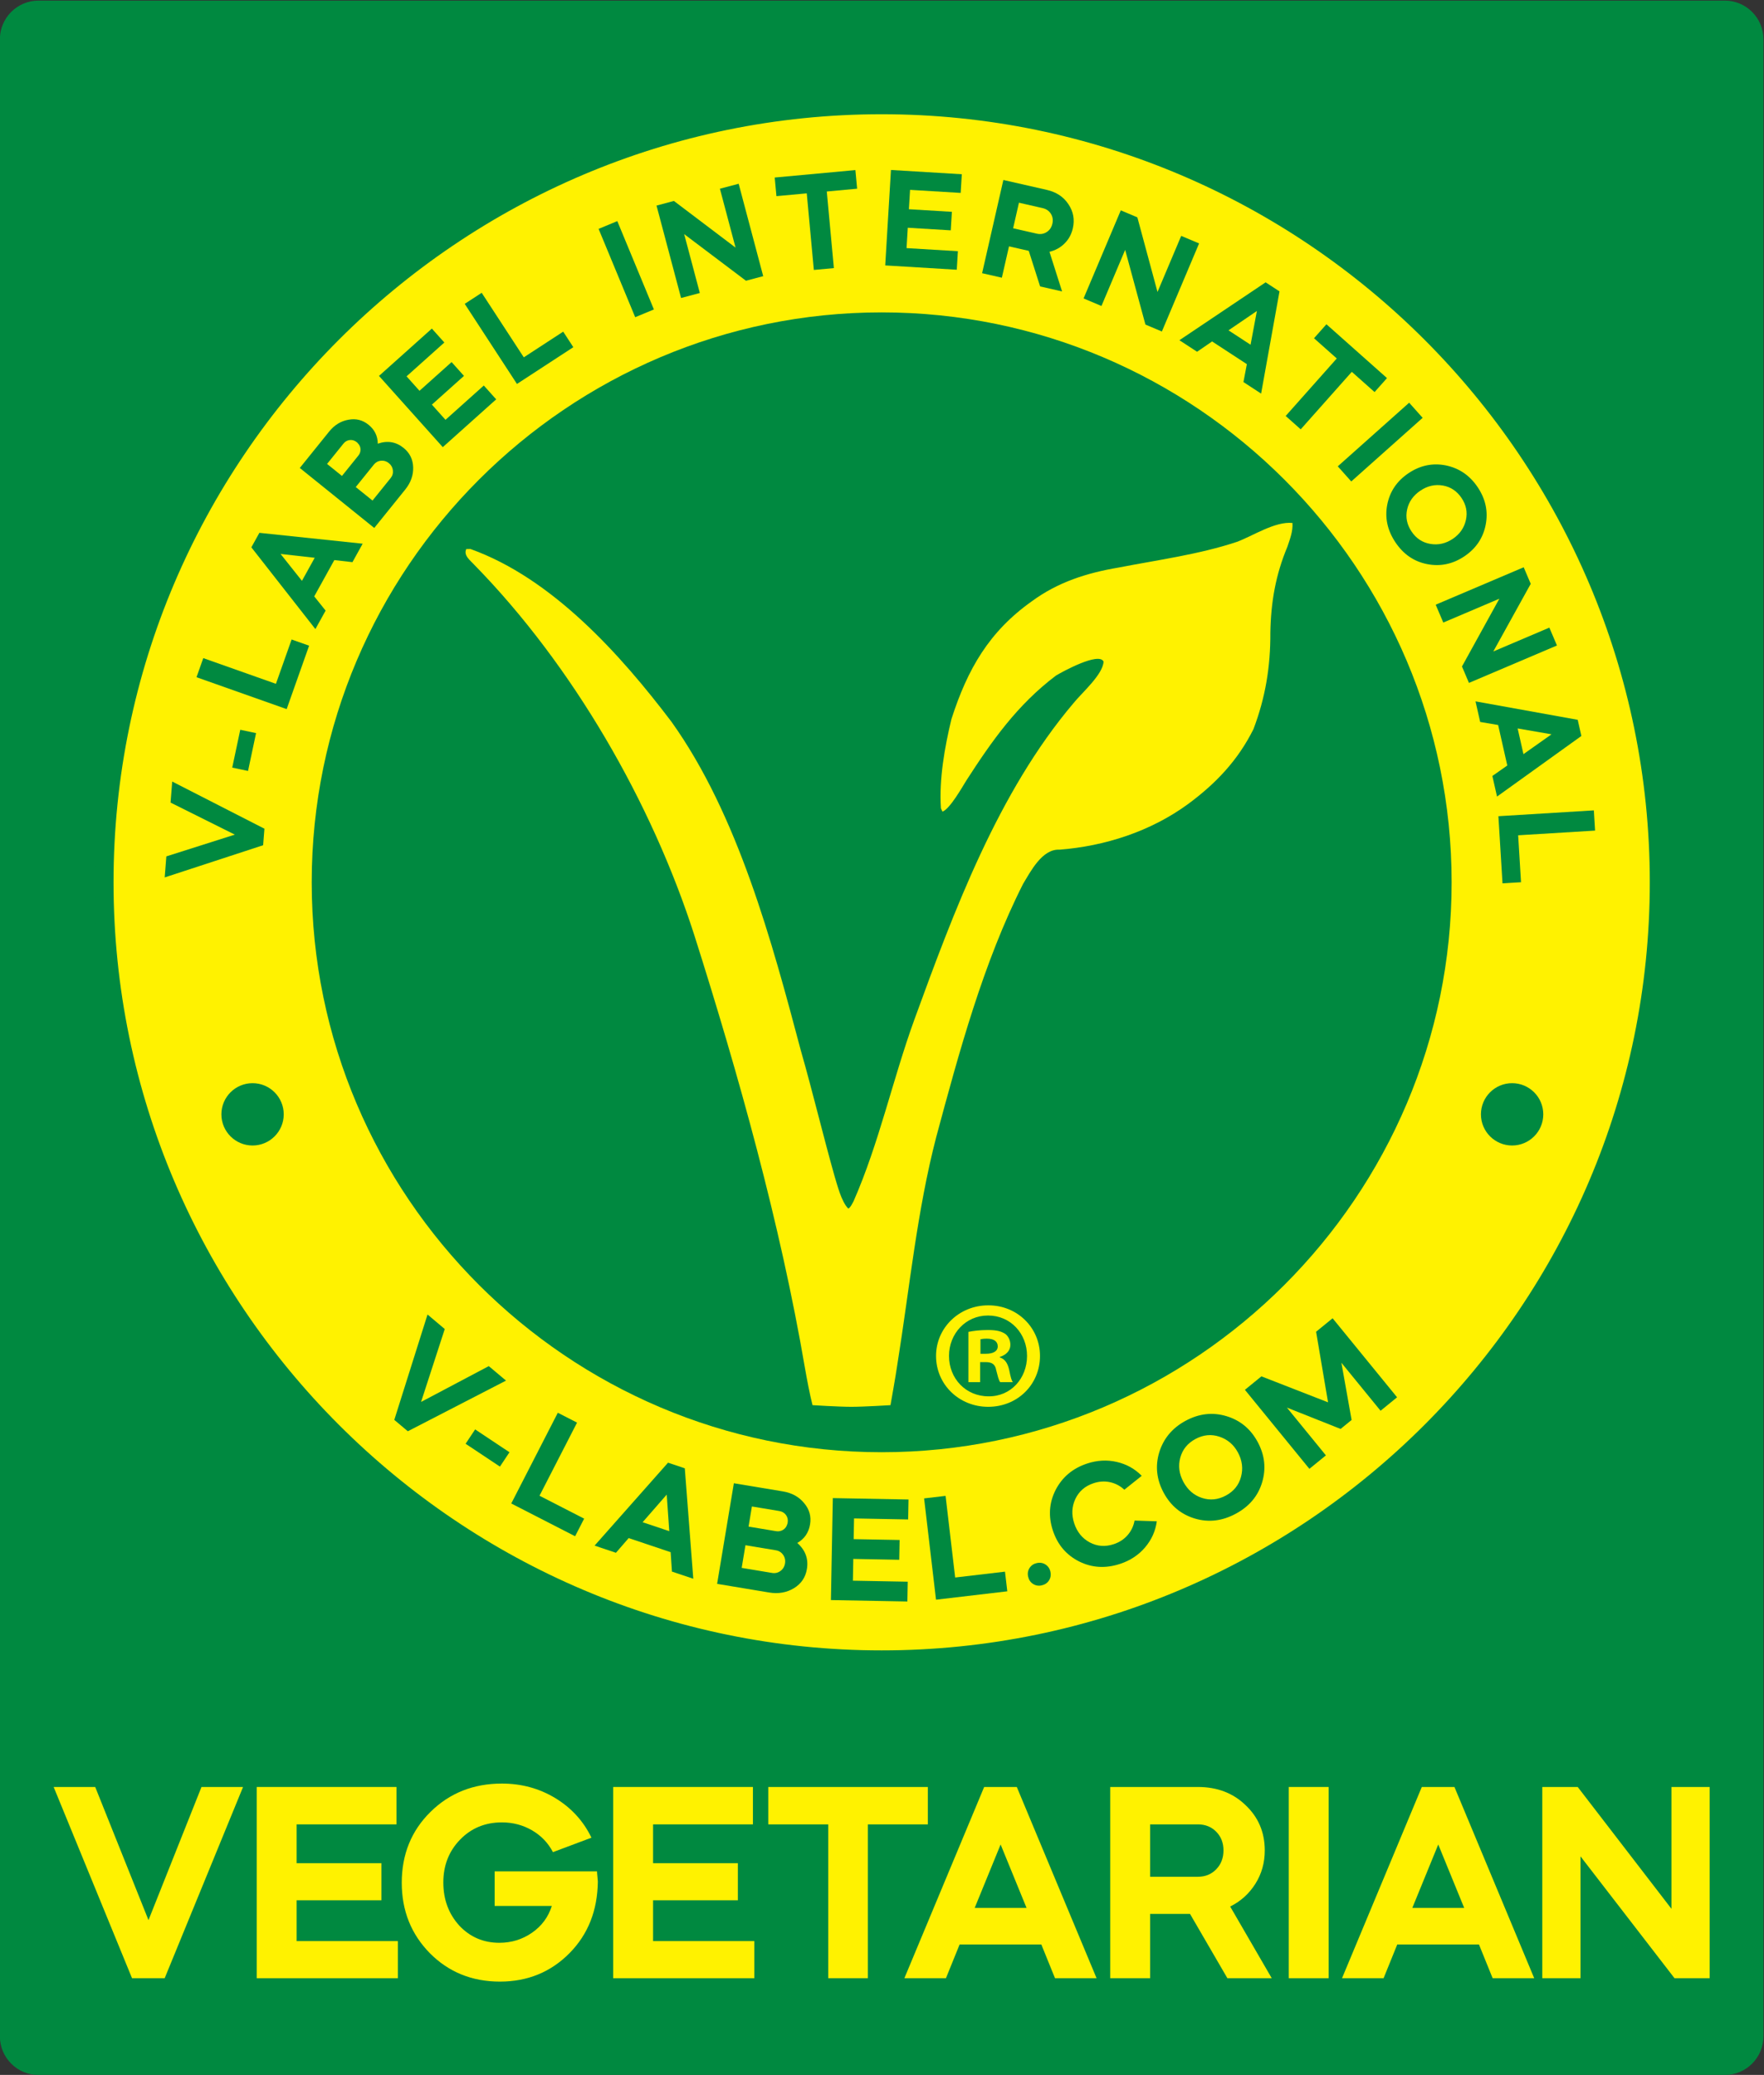 <?xml version="1.0" encoding="UTF-8" standalone="no"?>
<!-- Created with Inkscape (http://www.inkscape.org/) -->

<svg
   version="1.1"
   id="svg2"
   width="248.975"
   height="292.88"
   viewBox="0 0 248.975 292.88"
   sodipodi:docname="certification-v-label-vegetarian.svg"
   inkscape:version="1.2.2 (b0a84865, 2022-12-01)"
   xmlns:inkscape="http://www.inkscape.org/namespaces/inkscape"
   xmlns:sodipodi="http://sodipodi.sourceforge.net/DTD/sodipodi-0.dtd"
   xmlns="http://www.w3.org/2000/svg"
   xmlns:svg="http://www.w3.org/2000/svg">
  <rect x="0" y="0" width="248.975" height="292.88" fill="#333333" stroke="none"/>
  <defs
     id="defs6" />
  <sodipodi:namedview
     id="namedview4"
     pagecolor="#ffffff"
     bordercolor="#000000"
     borderopacity="0.25"
     inkscape:showpageshadow="2"
     inkscape:pageopacity="0.0"
     inkscape:pagecheckerboard="0"
     inkscape:deskcolor="#d1d1d1"
     showgrid="false"
     inkscape:zoom="0.62442675"
     inkscape:cx="189.77406"
     inkscape:cy="188.97333"
     inkscape:window-width="1440"
     inkscape:window-height="876"
     inkscape:window-x="0"
     inkscape:window-y="24"
     inkscape:window-maximized="0"
     inkscape:current-layer="g8" />
  <g
     id="g8"
     inkscape:groupmode="layer"
     inkscape:label="ink_ext_XXXXXX"
     transform="matrix(1.333,0,0,-1.333,-64.49,338.456)">
    <g
       id="g10"
       transform="scale(0.1)"
       inkscape:export-filename="certification-v-label-vegetarian.svg"
       inkscape:export-xdpi="96"
       inkscape:export-ydpi="96">
      <path
         d="m 524.625,2538.42 c -22.609,0 -40.949,-18.33 -40.949,-40.95 V 382.77 c 0,-22.61 18.34,-40.95 40.949,-40.95 H 2310.05 c 22.6,0 40.94,18.34 40.94,40.95 v 2114.7 c 0,22.62 -18.34,40.95 -40.94,40.95 H 524.625"
         style="fill:#008940;fill-opacity:1;fill-rule:nonzero;stroke:none"
         id="path12" />
      <path
         d="m 1417.33,781.43 c 453.54,0 823.32,370 823.32,823.33 0,453.54 -369.78,823.33 -823.32,823.33 -453.326,0 -823.318,-369.79 -823.318,-823.33 0,-453.33 369.992,-823.33 823.318,-823.33"
         style="fill:#fff200;fill-opacity:1;fill-rule:nonzero;stroke:none"
         id="path14" />
      <path
         d="m 1417.33,781.43 c 453.54,0 823.32,370 823.32,823.33 0,453.54 -369.78,823.33 -823.32,823.33 -453.326,0 -823.318,-369.79 -823.318,-823.33 0,-453.33 369.992,-823.33 823.318,-823.33"
         style="fill:none;stroke:#008940;stroke-width:20;stroke-linecap:butt;stroke-linejoin:miter;stroke-miterlimit:10;stroke-dasharray:none;stroke-opacity:1"
         id="path16" />
      <path
         d="m 1417.33,1001.27 c 332.44,0 603.49,271.21 603.49,603.49 0,332.44 -271.05,603.5 -603.49,603.5 -332.28,0 -603.486,-271.06 -603.486,-603.5 0,-332.28 271.206,-603.49 603.486,-603.49"
         style="fill:#008940;fill-opacity:1;fill-rule:nonzero;stroke:none"
         id="path18" />
      <path
         d="m 1426.67,1051.1 c 0,0 5.52,30.79 7.49,44.53 12.76,79.84 20.62,161.13 40.93,239.33 24.09,89.53 49.85,184.85 91.96,268.08 7.74,12.73 20.14,37.28 38.51,36.27 48.14,3.72 96.74,19.39 136.26,48.37 29.47,21.75 52.72,46.27 69.17,79.27 12.68,33.4 18.08,66.22 17.9,102.04 0.54,32.3 5.56,61.36 18.08,91.21 2.73,8.23 5.92,16.24 5.32,25.08 -18.39,1.89 -42.01,-13.78 -58.92,-20.05 -40.02,-13.3 -83.92,-19.15 -125.12,-27.16 -33.53,-5.68 -64.09,-15.28 -91.84,-35.67 -45.42,-32.19 -68.17,-71.95 -85.16,-124.66 -7.22,-29.76 -13.26,-64.14 -11.17,-94.62 l 1.6,-3.52 c 7.7,2.58 21,26.02 25.3,32.96 27.13,42.05 53.88,80.11 94.92,111.12 6.78,4.1 45.56,25.34 50.38,14.81 -0.64,-13.72 -22.86,-32.91 -31.74,-43.9 -79.96,-94.27 -126.85,-220.7 -168.62,-335.32 -23,-63.43 -37.3,-130.68 -64.32,-192.18 -1.29,-2.24 -3.2,-6.7 -5.61,-7.85 -7.43,7.4 -11.71,25.24 -14.76,35.14 -12.27,43.56 -23,88.71 -35.49,132.27 -30.54,115.14 -66.72,249.83 -136.98,348.12 -53.89,71.16 -126.28,151.94 -212.846,182.94 -1.098,-0.02 -3.312,-0.06 -4.418,-0.08 -3.195,-6.92 4.41,-12.08 8.692,-16.87 104.022,-106.34 187.722,-251.48 232.852,-392.23 46.81,-147.58 90.92,-305.14 117.03,-457.92 2.2,-12.36 4.97,-27.4 8.05,-39.51 0,0 28.04,-1.75 41.13,-1.75 13.08,0 41.42,1.75 41.42,1.75"
         style="fill:#fff200;fill-opacity:1;fill-rule:nonzero;stroke:none"
         id="path20" />
      <path
         d="m 1530.43,1156.8 c 30.7,0 54.54,-23.84 54.54,-53.56 0,-30.38 -23.84,-53.89 -54.86,-53.89 -30.7,0 -55.2,23.51 -55.2,53.89 0,29.72 24.5,53.56 55.2,53.56 z m -0.65,-10.78 c -23.52,0 -41.15,-19.26 -41.15,-42.78 0,-23.84 17.63,-42.78 41.8,-42.78 23.52,-0.33 40.83,18.94 40.83,42.78 0,23.52 -17.31,42.78 -41.15,42.78 z m -8.17,-70.54 h -12.41 v 53.23 c 4.9,0.98 11.76,1.96 20.58,1.96 10.12,0 14.69,-1.63 18.61,-4.24 2.94,-2.29 5.23,-6.54 5.23,-11.43 0,-6.21 -4.57,-10.78 -11.11,-12.74 v -0.65 c 5.23,-1.64 8.17,-5.88 9.81,-13.07 1.63,-8.17 2.61,-11.43 3.91,-13.06 h -13.39 c -1.63,1.96 -2.61,6.53 -4.24,12.74 -0.98,5.87 -4.25,8.48 -11.11,8.48 h -5.88 z m 0.33,30.04 h 5.88 c 6.86,0 12.41,2.29 12.41,7.84 0,4.9 -3.59,8.17 -11.43,8.17 -3.27,0 -5.55,-0.33 -6.86,-0.65 v -15.36"
         style="fill:#fff200;fill-opacity:1;fill-rule:nonzero;stroke:none"
         id="path22" />
      <path
         d="m 751.215,1326.06 c 18.223,0 33,14.78 33,33 0,18.22 -14.777,33 -33,33 -18.223,0 -33,-14.78 -33,-33 0,-18.22 14.777,-33 33,-33"
         style="fill:#008940;fill-opacity:1;fill-rule:nonzero;stroke:none"
         id="path24" />
      <path
         d="m 2084.86,1326.06 c 18.23,0 33,14.78 33,33 0,18.22 -14.77,33 -33,33 -18.22,0 -33,-14.78 -33,-33 0,-18.22 14.78,-33 33,-33"
         style="fill:#008940;fill-opacity:1;fill-rule:nonzero;stroke:none"
         id="path26" />
      <path
         d="m 763.781,1661.52 -1.371,-17.49 -104.238,-34.1 1.75,22.28 72.523,23.04 -68.05,33.93 1.746,22.28 97.64,-49.94"
         style="fill:#008940;fill-opacity:1;fill-rule:nonzero;stroke:none"
         id="path28" />
      <path
         d="m 746.43,1722.68 -16.731,3.54 8.492,40.07 16.731,-3.55 -8.492,-40.06"
         style="fill:#008940;fill-opacity:1;fill-rule:nonzero;stroke:none"
         id="path30" />
      <path
         d="m 691.867,1821.94 7.16,20.22 76.922,-27.22 16.617,46.94 18.52,-6.56 -23.77,-67.16 -95.449,33.78"
         style="fill:#008940;fill-opacity:1;fill-rule:nonzero;stroke:none"
         id="path32" />
      <path
         d="m 817.016,1948.4 -36.153,4.07 22.641,-28.48 z m 11.55,-55.94 -10.824,-19.56 -67.804,86.58 8.5,15.35 109.359,-11.51 -10.824,-19.55 -19.176,2.21 -21.285,-38.45 12.054,-15.07"
         style="fill:#008940;fill-opacity:1;fill-rule:nonzero;stroke:none"
         id="path34" />
      <path
         d="m 879.68,2047.14 -19.203,-23.83 17.75,-14.3 19.203,23.82 c 1.945,2.41 2.734,5.15 2.375,8.21 -0.364,3.05 -1.793,5.58 -4.285,7.59 -2.489,2 -5.266,2.86 -8.329,2.57 -3.062,-0.3 -5.566,-1.65 -7.511,-4.06 z m -32.25,22.14 -17.321,-21.49 15.77,-12.71 17.316,21.49 c 1.633,2.02 2.41,4.25 2.321,6.7 -0.082,2.45 -1.039,4.6 -2.879,6.46 -0.094,0.21 -0.449,0.56 -1.074,1.07 -2.258,1.82 -4.723,2.58 -7.395,2.29 -2.672,-0.28 -4.918,-1.56 -6.738,-3.81 z m 65.394,-48.67 -32.758,-40.63 -78.832,63.54 30.969,38.42 c 5.711,7.08 12.578,11.3 20.617,12.66 7.875,1.49 14.926,-0.28 21.157,-5.3 6.461,-5.2 9.742,-11.89 9.836,-20.06 10.144,3.5 19.234,2.03 27.25,-4.44 6.542,-5.26 9.945,-12.12 10.21,-20.55 0.27,-8.44 -2.55,-16.32 -8.449,-23.64"
         style="fill:#008940;fill-opacity:1;fill-rule:nonzero;stroke:none"
         id="path36" />
      <path
         d="m 885.086,2140.98 55.984,50.13 13.211,-14.75 -40.008,-35.82 13.707,-15.31 33.977,30.41 13.106,-14.64 -33.969,-30.41 14.406,-16.09 40.563,36.32 13.107,-14.64 -56.545,-50.63 -67.539,75.43"
         style="fill:#008940;fill-opacity:1;fill-rule:nonzero;stroke:none"
         id="path38" />
      <path
         d="m 975.855,2217.29 17.969,11.71 44.586,-68.34 41.71,27.2 10.73,-16.45 -59.68,-38.93 -55.315,84.81"
         style="fill:#008940;fill-opacity:1;fill-rule:nonzero;stroke:none"
         id="path40" />
      <path
         d="m 1176.17,2211.37 -19.81,-8.21 -38.76,93.53 19.82,8.22 38.75,-93.54"
         style="fill:#008940;fill-opacity:1;fill-rule:nonzero;stroke:none"
         id="path42" />
      <path
         d="m 1224.79,2228.79 -19.86,-5.28 -25.99,97.86 18.41,4.89 65.27,-49.4 -16.56,62.34 19.86,5.27 25.99,-97.86 -18.26,-4.85 -65.42,49.37 16.56,-62.34"
         style="fill:#008940;fill-opacity:1;fill-rule:nonzero;stroke:none"
         id="path44" />
      <path
         d="m 1338.02,2334.31 -32.11,-2.96 -1.82,19.71 85.43,7.89 1.83,-19.71 -32.12,-2.97 7.5,-81.11 -21.21,-1.95 -7.5,81.1"
         style="fill:#008940;fill-opacity:1;fill-rule:nonzero;stroke:none"
         id="path46" />
      <path
         d="m 1427.17,2359.06 75.02,-4.52 -1.2,-19.76 -53.59,3.23 -1.24,-20.52 45.52,-2.74 -1.18,-19.61 -45.52,2.74 -1.3,-21.56 54.35,-3.27 -1.18,-19.62 -75.76,4.56 6.08,101.07"
         style="fill:#008940;fill-opacity:1;fill-rule:nonzero;stroke:none"
         id="path48" />
      <path
         d="m 1587.7,2318.7 -25.01,5.7 -6.16,-27.06 25.01,-5.7 c 3.89,-0.89 7.4,-0.33 10.53,1.67 3.12,2.01 5.13,4.96 6.02,8.87 0.89,3.89 0.36,7.4 -1.6,10.52 -1.96,3.1 -4.89,5.11 -8.79,6 z m -41.52,29.77 45.92,-10.47 c 10.14,-2.31 17.77,-7.33 22.88,-15.06 5.3,-7.78 6.89,-16.34 4.75,-25.7 -1.44,-6.34 -4.38,-11.69 -8.81,-16.07 -4.44,-4.37 -9.74,-7.29 -15.92,-8.75 l 13.36,-41.97 -23.26,5.3 -12.03,37.67 -20.91,4.76 -7.57,-33.2 -20.91,4.77 22.5,98.72"
         style="fill:#008940;fill-opacity:1;fill-rule:nonzero;stroke:none"
         id="path50" />
      <path
         d="m 1650.05,2215.04 -18.93,8 39.41,93.27 17.54,-7.42 21.33,-79.02 25.1,59.41 18.93,-8 -39.4,-93.26 -17.42,7.35 -21.46,79.09 -25.1,-59.42"
         style="fill:#008940;fill-opacity:1;fill-rule:nonzero;stroke:none"
         id="path52" />
      <path
         d="m 1807.93,2174 6.7,35.75 -30.05,-20.49 z m -56.63,-7.43 -18.71,12.22 91.29,61.3 14.69,-9.6 -19.47,-108.23 -18.71,12.22 3.61,18.97 -36.79,24.04 -15.91,-10.92"
         style="fill:#008940;fill-opacity:1;fill-rule:nonzero;stroke:none"
         id="path54" />
      <path
         d="m 1899.21,2159.46 -24.1,21.42 13.15,14.8 64.13,-57 -13.15,-14.79 -24.11,21.42 -54.1,-60.89 -15.92,14.15 54.1,60.89"
         style="fill:#008940;fill-opacity:1;fill-rule:nonzero;stroke:none"
         id="path56" />
      <path
         d="m 1914.55,2029.23 -14.27,16.01 75.58,67.38 14.27,-16.02 -75.58,-67.37"
         style="fill:#008940;fill-opacity:1;fill-rule:nonzero;stroke:none"
         id="path58" />
      <path
         d="m 1987.81,2019.54 c -7.56,-5.07 -12.26,-11.72 -14.1,-19.93 -1.83,-8.22 -0.27,-16.02 4.69,-23.41 4.9,-7.31 11.5,-11.68 19.8,-13.09 8.43,-1.45 16.39,0.34 23.86,5.35 7.39,4.96 12.02,11.61 13.88,19.96 1.84,8.22 0.3,15.98 -4.6,23.29 -4.96,7.39 -11.59,11.79 -19.88,13.22 -8.3,1.41 -16.18,-0.38 -23.65,-5.39 z m -35.16,-14.91 c 2.76,14.01 10.29,25.14 22.58,33.38 12.29,8.24 25.44,10.99 39.46,8.22 14.12,-2.93 25.37,-10.62 33.72,-23.08 8.41,-12.54 11.23,-25.81 8.47,-39.83 -2.76,-14.01 -10.29,-25.14 -22.58,-33.39 -12.29,-8.24 -25.44,-10.98 -39.46,-8.22 -13.87,2.74 -25.04,10.42 -33.51,23.04 -8.47,12.63 -11.36,25.92 -8.68,39.88"
         style="fill:#008940;fill-opacity:1;fill-rule:nonzero;stroke:none"
         id="path60" />
      <path
         d="m 2012,1879.82 -8.05,18.91 93.18,39.63 7.45,-17.54 -39.63,-71.62 59.35,25.25 8.05,-18.92 -93.18,-39.62 -7.39,17.39 39.57,71.76 -59.35,-25.24"
         style="fill:#008940;fill-opacity:1;fill-rule:nonzero;stroke:none"
         id="path62" />
      <path
         d="m 2096.88,1740.47 29.7,21.01 -35.85,6.21 z m -45.84,34.09 -4.92,21.8 108.21,-19.53 3.87,-17.12 -89.31,-64.16 -4.93,21.8 15.8,11.11 -9.69,42.87 -19.03,3.23"
         style="fill:#008940;fill-opacity:1;fill-rule:nonzero;stroke:none"
         id="path64" />
      <path
         d="m 2171.41,1680.93 1.31,-21.41 -81.45,-4.97 3.03,-49.71 -19.61,-1.19 -4.34,71.11 101.06,6.17"
         style="fill:#008940;fill-opacity:1;fill-rule:nonzero;stroke:none"
         id="path66" />
      <path
         d="m 915.605,1023.46 -14.32,12.06 35.192,111.57 18.234,-15.37 -25.074,-77.2 71.703,37.93 18.23,-15.35 -103.965,-53.64"
         style="fill:#008940;fill-opacity:1;fill-rule:nonzero;stroke:none"
         id="path68" />
      <path
         d="m 976.781,1010.23 10.102,15.19 36.367,-24.19 -10.1,-15.191 -36.369,24.191"
         style="fill:#008940;fill-opacity:1;fill-rule:nonzero;stroke:none"
         id="path70" />
      <path
         d="m 1074.43,1043.07 20.36,-10.45 -39.74,-77.429 47.26,-24.261 -9.57,-18.641 -67.61,34.691 49.3,96.09"
         style="fill:#008940;fill-opacity:1;fill-rule:nonzero;stroke:none"
         id="path72" />
      <path
         d="m 1192.43,917.68 -2.69,38.711 -25.52,-29.243 z m -56.46,-22.899 -22.6,7.59 77.76,87.82 17.75,-5.972 8.99,-116.938 -22.59,7.578 -1.38,20.551 -44.44,14.93 -13.49,-15.559"
         style="fill:#008940;fill-opacity:1;fill-rule:nonzero;stroke:none"
         id="path74" />
      <path
         d="m 1308.98,938.988 -29.04,4.832 -3.55,-21.3 29.04,-4.84 c 2.74,-0.45 5.22,0 7.45,1.359 2.23,1.359 3.72,3.379 4.5,6.063 0.13,0.187 0.27,0.707 0.42,1.546 0.5,3.051 -0.08,5.75 -1.74,8.082 -1.67,2.329 -4.03,3.75 -7.08,4.258 z m -3.67,-41.558 -32.2,5.359 -4,-23.988 32.2,-5.36 c 3.26,-0.543 6.22,0.149 8.87,2.09 2.65,1.938 4.25,4.59 4.81,7.957 0.56,3.371 -0.1,6.391 -1.97,9.082 -1.88,2.7 -4.45,4.321 -7.71,4.86 z m -7.28,-44.692 -54.93,9.141 17.74,106.531 51.93,-8.64 c 9.57,-1.59 17.1,-5.758 22.57,-12.52 5.5,-6.539 7.56,-14.02 6.16,-22.43 -1.46,-8.742 -5.96,-15.289 -13.49,-19.648 8.57,-7.602 11.96,-16.813 10.15,-27.652 -1.47,-8.84 -6.05,-15.59 -13.75,-20.25 -7.7,-4.668 -16.49,-6.18 -26.38,-4.532"
         style="fill:#008940;fill-opacity:1;fill-rule:nonzero;stroke:none"
         id="path76" />
      <path
         d="m 1365.61,952.691 80.14,-1.492 -0.39,-21.121 -57.27,1.07 -0.41,-21.918 48.64,-0.902 -0.39,-20.957 -48.63,0.91 -0.43,-23.043 58.07,-1.078 -0.39,-20.961 -80.95,1.512 2.01,107.98"
         style="fill:#008940;fill-opacity:1;fill-rule:nonzero;stroke:none"
         id="path78" />
      <path
         d="m 1462.27,952.371 22.73,2.68 10.16,-86.449 52.76,6.199 2.44,-20.813 -75.48,-8.879 -12.61,107.262"
         style="fill:#008940;fill-opacity:1;fill-rule:nonzero;stroke:none"
         id="path80" />
      <path
         d="m 1572.38,869.602 c -0.72,3.328 -0.21,6.359 1.54,9.089 1.75,2.731 4.3,4.457 7.63,5.18 3.44,0.758 6.52,0.25 9.25,-1.5 2.73,-1.75 4.46,-4.293 5.19,-7.633 0.75,-3.429 0.25,-6.519 -1.5,-9.25 -1.76,-2.726 -4.35,-4.468 -7.79,-5.218 -3.34,-0.731 -6.37,-0.211 -9.1,1.539 -2.73,1.75 -4.47,4.339 -5.22,7.793"
         style="fill:#008940;fill-opacity:1;fill-rule:nonzero;stroke:none"
         id="path82" />
      <path
         d="m 1634.77,989.25 c 10.63,3.531 21.12,4.109 31.45,1.75 10.34,-2.371 19.16,-7.281 26.46,-14.738 l -18.39,-14.703 c -4.37,4.062 -9.41,6.711 -15.11,7.972 -5.7,1.258 -11.54,0.899 -17.51,-1.082 -9.01,-2.988 -15.43,-8.551 -19.25,-16.668 -3.83,-8.121 -4.23,-16.742 -1.21,-25.851 3.06,-9.211 8.54,-15.942 16.46,-20.168 7.92,-4.231 16.39,-4.852 25.4,-1.864 5.97,1.981 10.87,5.18 14.69,9.59 3.82,4.41 6.27,9.551 7.36,15.422 l 23.53,-0.801 c -1.41,-10.347 -5.54,-19.558 -12.42,-27.629 -6.88,-8.07 -15.63,-13.859 -26.26,-17.378 -15.39,-5.114 -29.88,-4.293 -43.46,2.437 -13.62,6.84 -22.91,17.75 -27.87,32.731 -4.97,14.992 -4.04,29.289 2.79,42.91 7.04,13.679 18.16,23.039 33.34,28.07"
         style="fill:#008940;fill-opacity:1;fill-rule:nonzero;stroke:none"
         id="path84" />
      <path
         d="m 1736.8,969.879 c 4.6,-8.551 11.17,-14.219 19.7,-17.02 8.53,-2.8 16.97,-1.949 25.33,2.551 8.27,4.442 13.59,10.988 15.95,19.649 2.41,8.812 1.34,17.441 -3.2,25.901 -4.5,8.36 -11.09,13.96 -19.76,16.8 -8.53,2.8 -16.93,1.98 -25.2,-2.47 -8.36,-4.49 -13.72,-11.07 -16.09,-19.731 -2.36,-8.661 -1.27,-17.219 3.27,-25.68 z m 12.19,-38.859 c -14.59,4.378 -25.63,13.531 -33.11,27.429 -7.47,13.903 -9.02,28.153 -4.64,42.741 4.58,14.69 13.91,25.83 28,33.41 14.19,7.63 28.57,9.25 43.17,4.86 14.59,-4.38 25.62,-13.53 33.1,-27.43 7.48,-13.901 9.02,-28.151 4.64,-42.741 -4.35,-14.449 -13.65,-25.508 -27.94,-33.187 -14.27,-7.68 -28.68,-9.383 -43.22,-5.082"
         style="fill:#008940;fill-opacity:1;fill-rule:nonzero;stroke:none"
         id="path86" />
      <path
         d="m 1887.7,997.93 -17.48,-14.262 -68.27,83.682 17.47,14.26 70.56,-27.51 -12.66,74.74 17.48,14.27 68.27,-83.68 -17.48,-14.26 -41.47,50.82 10.8,-60.56 -11.65,-9.51 -56.84,22.59 41.27,-50.58"
         style="fill:#008940;fill-opacity:1;fill-rule:nonzero;stroke:none"
         id="path88" />
      <path
         d="m 658.152,444.289 h -34.558 l -82.989,202.5 h 44 l 56.418,-140.988 56.114,140.988 h 44.004 l -82.989,-202.5"
         style="fill:#fff200;fill-opacity:1;fill-rule:nonzero;stroke:none"
         id="path90" />
      <path
         d="M 755.613,646.789 H 903.582 V 607.191 H 797.852 V 566.09 h 89.785 V 526.789 H 797.852 V 483.59 H 905.059 V 444.289 H 755.613 v 202.5"
         style="fill:#fff200;fill-opacity:1;fill-rule:nonzero;stroke:none"
         id="path92" />
      <path
         d="m 909.188,545.398 c 0,30 10.136,54.993 30.417,75 20.286,19.993 45.493,30 75.615,30 20.68,0 39.48,-5.109 56.41,-15.308 17.13,-10.399 29.93,-24.399 38.4,-42 l -40.76,-15.301 c -5.12,9.801 -12.5,17.5 -22.15,23.102 -9.65,5.597 -20.29,8.398 -31.9,8.398 -17.72,0 -32.49,-6.098 -44.302,-18.301 -11.816,-12.187 -17.719,-27.289 -17.719,-45.297 0,-18 5.61,-33.191 16.828,-45.601 11.414,-12.199 25.598,-18.301 42.533,-18.301 12.8,0 24.31,3.551 34.56,10.66 10.23,7.09 17.22,16.539 20.96,28.352 h -60.54 v 36.59 h 108.4 c 0,-1 0.14,-2.84 0.44,-5.551 0.29,-2.692 0.43,-4.449 0.43,-5.238 -0.39,-30.614 -10.33,-55.801 -29.82,-75.614 -19.89,-20.199 -44.5,-30.297 -73.84,-30.297 -29.529,0 -54.248,10 -74.13,30 -19.891,20.2 -29.832,45.098 -29.832,74.707"
         style="fill:#fff200;fill-opacity:1;fill-rule:nonzero;stroke:none"
         id="path94" />
      <path
         d="m 1133.05,646.789 h 147.97 V 607.191 H 1175.29 V 566.09 h 89.79 v -39.301 h -89.79 V 483.59 h 107.21 v -39.301 h -149.45 v 202.5"
         style="fill:#fff200;fill-opacity:1;fill-rule:nonzero;stroke:none"
         id="path96" />
      <path
         d="m 1360.76,607.191 h -63.5 v 39.598 h 168.94 v -39.598 h -63.5 V 444.289 h -41.94 v 162.902"
         style="fill:#fff200;fill-opacity:1;fill-rule:nonzero;stroke:none"
         id="path98" />
      <path
         d="m 1570.75,518.699 -27.47,67.192 -27.47,-67.192 z m -85.36,-74.41 h -44.01 l 84.48,202.5 h 34.55 l 84.47,-202.5 h -44.01 L 1586.39,480 h -86.53 l -14.47,-35.711"
         style="fill:#fff200;fill-opacity:1;fill-rule:nonzero;stroke:none"
         id="path100" />
      <path
         d="m 1752.09,607.191 h -50.51 v -55.492 h 50.51 c 7.87,0 14.36,2.641 19.49,7.942 5.12,5.3 7.68,11.949 7.68,19.961 0,7.988 -2.56,14.589 -7.68,19.789 -5.13,5.211 -11.62,7.8 -19.49,7.8 z m -92.75,39.598 h 92.75 c 20.47,0 37.3,-6.398 50.5,-19.199 13.58,-12.801 20.38,-28.789 20.38,-47.988 0,-13.012 -3.3,-24.762 -9.9,-35.262 -6.6,-10.5 -15.5,-18.551 -26.72,-24.149 l 44,-75.902 h -46.96 l -39.57,68.102 h -42.24 v -68.102 h -42.24 v 202.5"
         style="fill:#fff200;fill-opacity:1;fill-rule:nonzero;stroke:none"
         id="path102" />
      <path
         d="m 1890.6,444.289 h -42.23 v 202.5 h 42.23 v -202.5"
         style="fill:#fff200;fill-opacity:1;fill-rule:nonzero;stroke:none"
         id="path104" />
      <path
         d="m 2034.14,518.699 -27.47,67.192 -27.47,-67.192 z m -85.36,-74.41 h -44.01 l 84.48,202.5 h 34.55 l 84.47,-202.5 h -44.01 L 2049.78,480 h -86.53 l -14.47,-35.711"
         style="fill:#fff200;fill-opacity:1;fill-rule:nonzero;stroke:none"
         id="path106" />
      <path
         d="m 2157.29,444.289 h -40.47 v 202.5 h 37.51 l 99.24,-129 v 129 h 40.46 v -202.5 h -37.21 l -99.53,129.012 V 444.289"
         style="fill:#fff200;fill-opacity:1;fill-rule:nonzero;stroke:none"
         id="path108" />
    </g>
  </g>
</svg>
